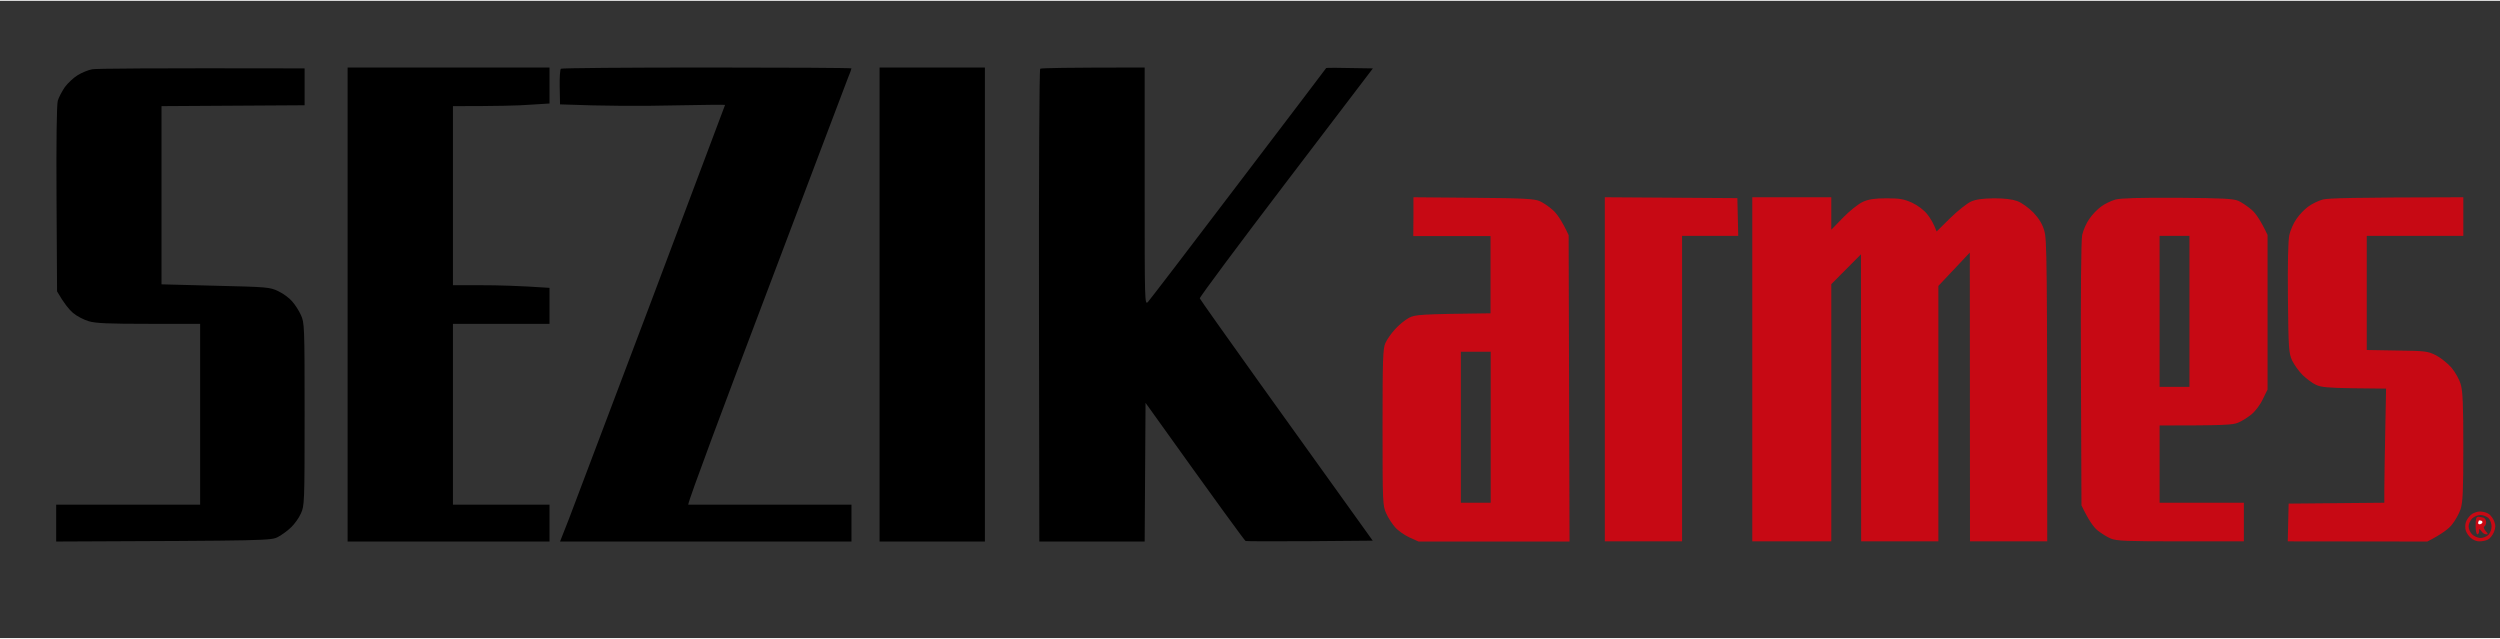 <svg version="1.2" xmlns="http://www.w3.org/2000/svg" viewBox="0 0 1424 363" width="360" height="92">
	<rect x="0" y="0" width="1424" height="363" fill="#333333" stroke="none"/>
	<title>Sezik_logo_corp (1)</title>
	<style>
		.s0 { fill: #000000 } 
		.s1 { fill: #c70914 } 
		.s2 { fill: #ffffff } 
	</style>
	<g id="Layer 1">
		<g id="Background">
			<path id="Path 0" fill-rule="evenodd" class="s0" d="m52.5 39c-2.2 0.4-5.9 1.9-8.3 3.4-2.3 1.4-5.6 4.5-7.3 6.8-1.6 2.4-3.5 5.9-4 7.8-0.6 2.2-0.9 22.8-0.7 56l0.3 52.5c4 7 7 10.5 9.1 12.3 2.1 1.8 6.2 3.9 8.9 4.7 3.9 1.2 11.3 1.5 34.3 1.5h29.2v103h-82v21c121.9-0.5 122.5-0.5 126.5-2.7 2.2-1.2 5.5-3.6 7.4-5.5 1.9-1.8 4.4-5.3 5.5-7.8 2-4.4 2.1-5.8 2.1-56.5 0-50.7-0.1-52.1-2.1-56.5-1.1-2.5-3.4-6-5-7.8-1.6-1.9-5.1-4.5-7.9-5.8-4.8-2.3-6.2-2.4-35.8-3.1l-30.7-0.8v-101.5l81.5-0.5v-21c-90.7-0.2-118.8 0.1-121 0.5zm145.5 134v135h115v-21h-55v-103h55v-20.5c-17.4-1.2-29.8-1.5-38.8-1.5h-16.2v-102c25.2 0 37.6-0.3 43.8-0.8l11.2-0.7v-20.5h-115zm121.5-134.3c-0.5 0.3-0.8 5.1-0.7 10.5l0.2 9.8c26 1 47.1 1 63.8 0.6 16.6-0.3 30.2-0.5 30.2-0.3 0 0.1-18.9 50.4-42 111.7-23.2 61.3-44.3 117.2-47 124.3l-5 12.7h166v-21h-93c0.5-3.5 20.5-56.9 44.8-121 24.2-64.1 45-118.9 46.1-121.8 1.2-2.8 2.1-5.4 2.1-5.7 0-0.3-37.1-0.5-82.3-0.5-45.3 0-82.7 0.3-83.2 0.7zm181.5 134.3v135h60v-270h-60zm91.5-134.3c-0.5 0.3-0.8 61.1-0.7 135l0.2 134.3h60l0.5-79c43.4 60.7 56.5 78.5 57 78.7 0.5 0.2 17.1 0.2 36.7 0.1l35.7-0.3c-24.5-34.1-46.5-64.9-64.9-90.5-18.3-25.6-33.4-46.9-33.6-47.5-0.2-0.6 21.9-30.3 49.1-66l49.5-65c-20.5-0.4-26.5-0.4-26.6-0.2 0 0.1-22.5 29.7-49.9 65.7-27.3 36-50.6 66.4-51.6 67.5-1.9 2-1.9 0.7-1.9-65.8v-67.7c-45.5 0-59 0.3-59.5 0.7z"/>
			<path id="Path 1" fill-rule="evenodd" class="s1" d="m805.1 122.9l-0.1 11.1h44v44c-40.7 0.5-42.8 0.7-46.5 2.6-2.2 1.2-5.8 4.1-7.9 6.5-2.2 2.4-4.7 6-5.5 7.9-1.4 3-1.6 9.7-1.6 48 0 43.1 0.1 44.6 2.1 49 1.1 2.5 3.4 6 5 7.8 1.6 1.9 5.3 4.5 8.1 5.8l5.3 2.4h86l-0.5-174.5c-3.9-8.4-6.8-12.4-9-14.3-2.2-2-5.6-4.3-7.5-5.1-2.9-1.3-9.3-1.7-37.7-1.9l-34.2-0.3zm27 77h17v86h-17v-43zm82 10v98h44v-174h32l-0.5-21.5-75.5-0.5zm84 0v98h45v-146.5l16.9-17 0.1 163.5h44v-145.5l17.9-19 0.1 164.5h44c0-162.6-0.2-172-1.7-177-1.1-3.8-3-6.9-6.2-10.3-2.7-2.7-6.5-5.5-9.1-6.5-3.1-1.1-7.3-1.6-13.5-1.6-6.4 0.1-10.2 0.6-13 1.9-2.2 1-7.5 5.2-11.8 9.4l-7.7 7.6c-1.7-4.6-3.6-7.7-5.4-9.9-1.8-2.3-5.4-5-8.6-6.5-4.7-2.1-7-2.5-14.5-2.5-6.9 0-10.1 0.5-13.5 2-2.6 1.2-7.5 5.1-11.3 9l-6.7 6.9v-18.5h-45zm206.9-96.7c-2.5 0.7-6.2 2.5-8.2 4-2.1 1.5-5.1 4.6-6.7 7-1.7 2.3-3.5 6.5-4.1 9.2-0.6 3.2-0.9 32.4-0.7 79.5l0.3 74.5c4.1 8.6 7 12.5 9.1 14.2 2.1 1.7 5.6 3.9 7.6 4.7 3.2 1.4 9.2 1.6 39.8 1.6h36v-22h-48v-44c36.9 0 41.7-0.3 44.7-1.6 2.1-0.8 5.5-3 7.6-4.7 2.1-1.7 5.1-5.6 6.5-8.7l2.7-5.5v-88c-3.9-8.3-6.8-12.4-9-14.3-2.2-1.9-5.6-4.2-7.5-5.1-2.9-1.3-8.9-1.6-34.5-1.8-21.8-0.1-32.4 0.2-35.6 1zm25.1 20.7h17v86h-17v-43zm92.9-20.7c-2.5 0.7-6.2 2.5-8.2 4-2.1 1.5-5.1 4.6-6.7 7-1.7 2.3-3.5 6.5-4.1 9.2-0.7 3.1-1 16.7-0.8 36 0.3 28.9 0.5 31.3 2.4 35.5 1.2 2.5 3.9 6.2 6 8.3 2.2 2.1 5.5 4.6 7.5 5.5 2.8 1.4 6.9 1.8 21.7 2l18.3 0.2c-0.8 39.2-1 53.8-1 57.8v7.2l-54.5 0.5-0.5 21.5 79.5 0.1c8.4-4.3 12.3-7.4 14-9.6 1.8-2.2 4-6.1 4.9-8.7 1.3-4 1.6-9.9 1.6-35.5 0-24-0.3-31.9-1.5-35.8-0.8-2.8-3.1-6.9-5.3-9.5-2.1-2.4-6.1-5.6-8.8-7-4.6-2.3-6-2.5-22.2-2.7l-17.2-0.3v-65h55v-22c-63.4 0.1-77 0.5-80.1 1.3zm84.3 179.7c-1.2 1.1-2.5 3-2.8 4.3-0.4 1.2-0.4 3.2 0 4.5 0.3 1.2 1.6 3.1 2.8 4.2 1.3 1.2 3.5 2.1 5 2 1.5 0 3.7-0.4 4.8-1 1.1-0.5 2.6-2.4 3.4-4.2 1-2.6 1.1-3.9 0.2-6.2-0.6-1.6-2-3.5-3.1-4.2-1.1-0.8-3.4-1.4-5.1-1.4-1.7 0-4 0.9-5.2 2zm0.8 2c1.1-1.1 3.2-2 4.7-2 1.5 0 3.6 0.8 4.6 1.7 1 1 1.8 3.2 1.8 4.8 0 1.7-0.8 3.8-1.8 4.8-1 1-3.1 1.8-4.6 1.8-1.5-0.1-3.6-1-4.7-2.1-1.1-1.1-2-3.1-2-4.5 0-1.3 0.9-3.4 2-4.5zm2 4c0 2.8 0.4 5 1 5 0.4 0 0.7-0.4 0.9-1q0.1-0.3 0.1-0.7c0-1.6 0.1-1.7 1.1-0.3q0.1 0.1 0.2 0.2c0.6 1 1.8 1.8 2.7 1.8 1.2 0.1 1.2-0.3-0.3-1.9-1-1.2-1.3-2.3-0.7-2.6 0.5-0.2 1-1.4 1-2.5 0-1.1-0.7-2.2-1.5-2.5-0.9-0.2-2.2-0.5-3-0.5-1.2 0-1.5 1.3-1.5 5z"/>
			<path id="Shape 1" fill-rule="evenodd" class="s2" d=""/>
			<path id="Shape 2" fill-rule="evenodd" class="s2" d="m1412 296c0 0 2-0.2 2 1 0 1.2-3.7 2.3-2-1z"/>
			<path id="Shape 3" fill-rule="evenodd" class="s2" d="m969-246"/>
		</g>
	</g>
</svg>